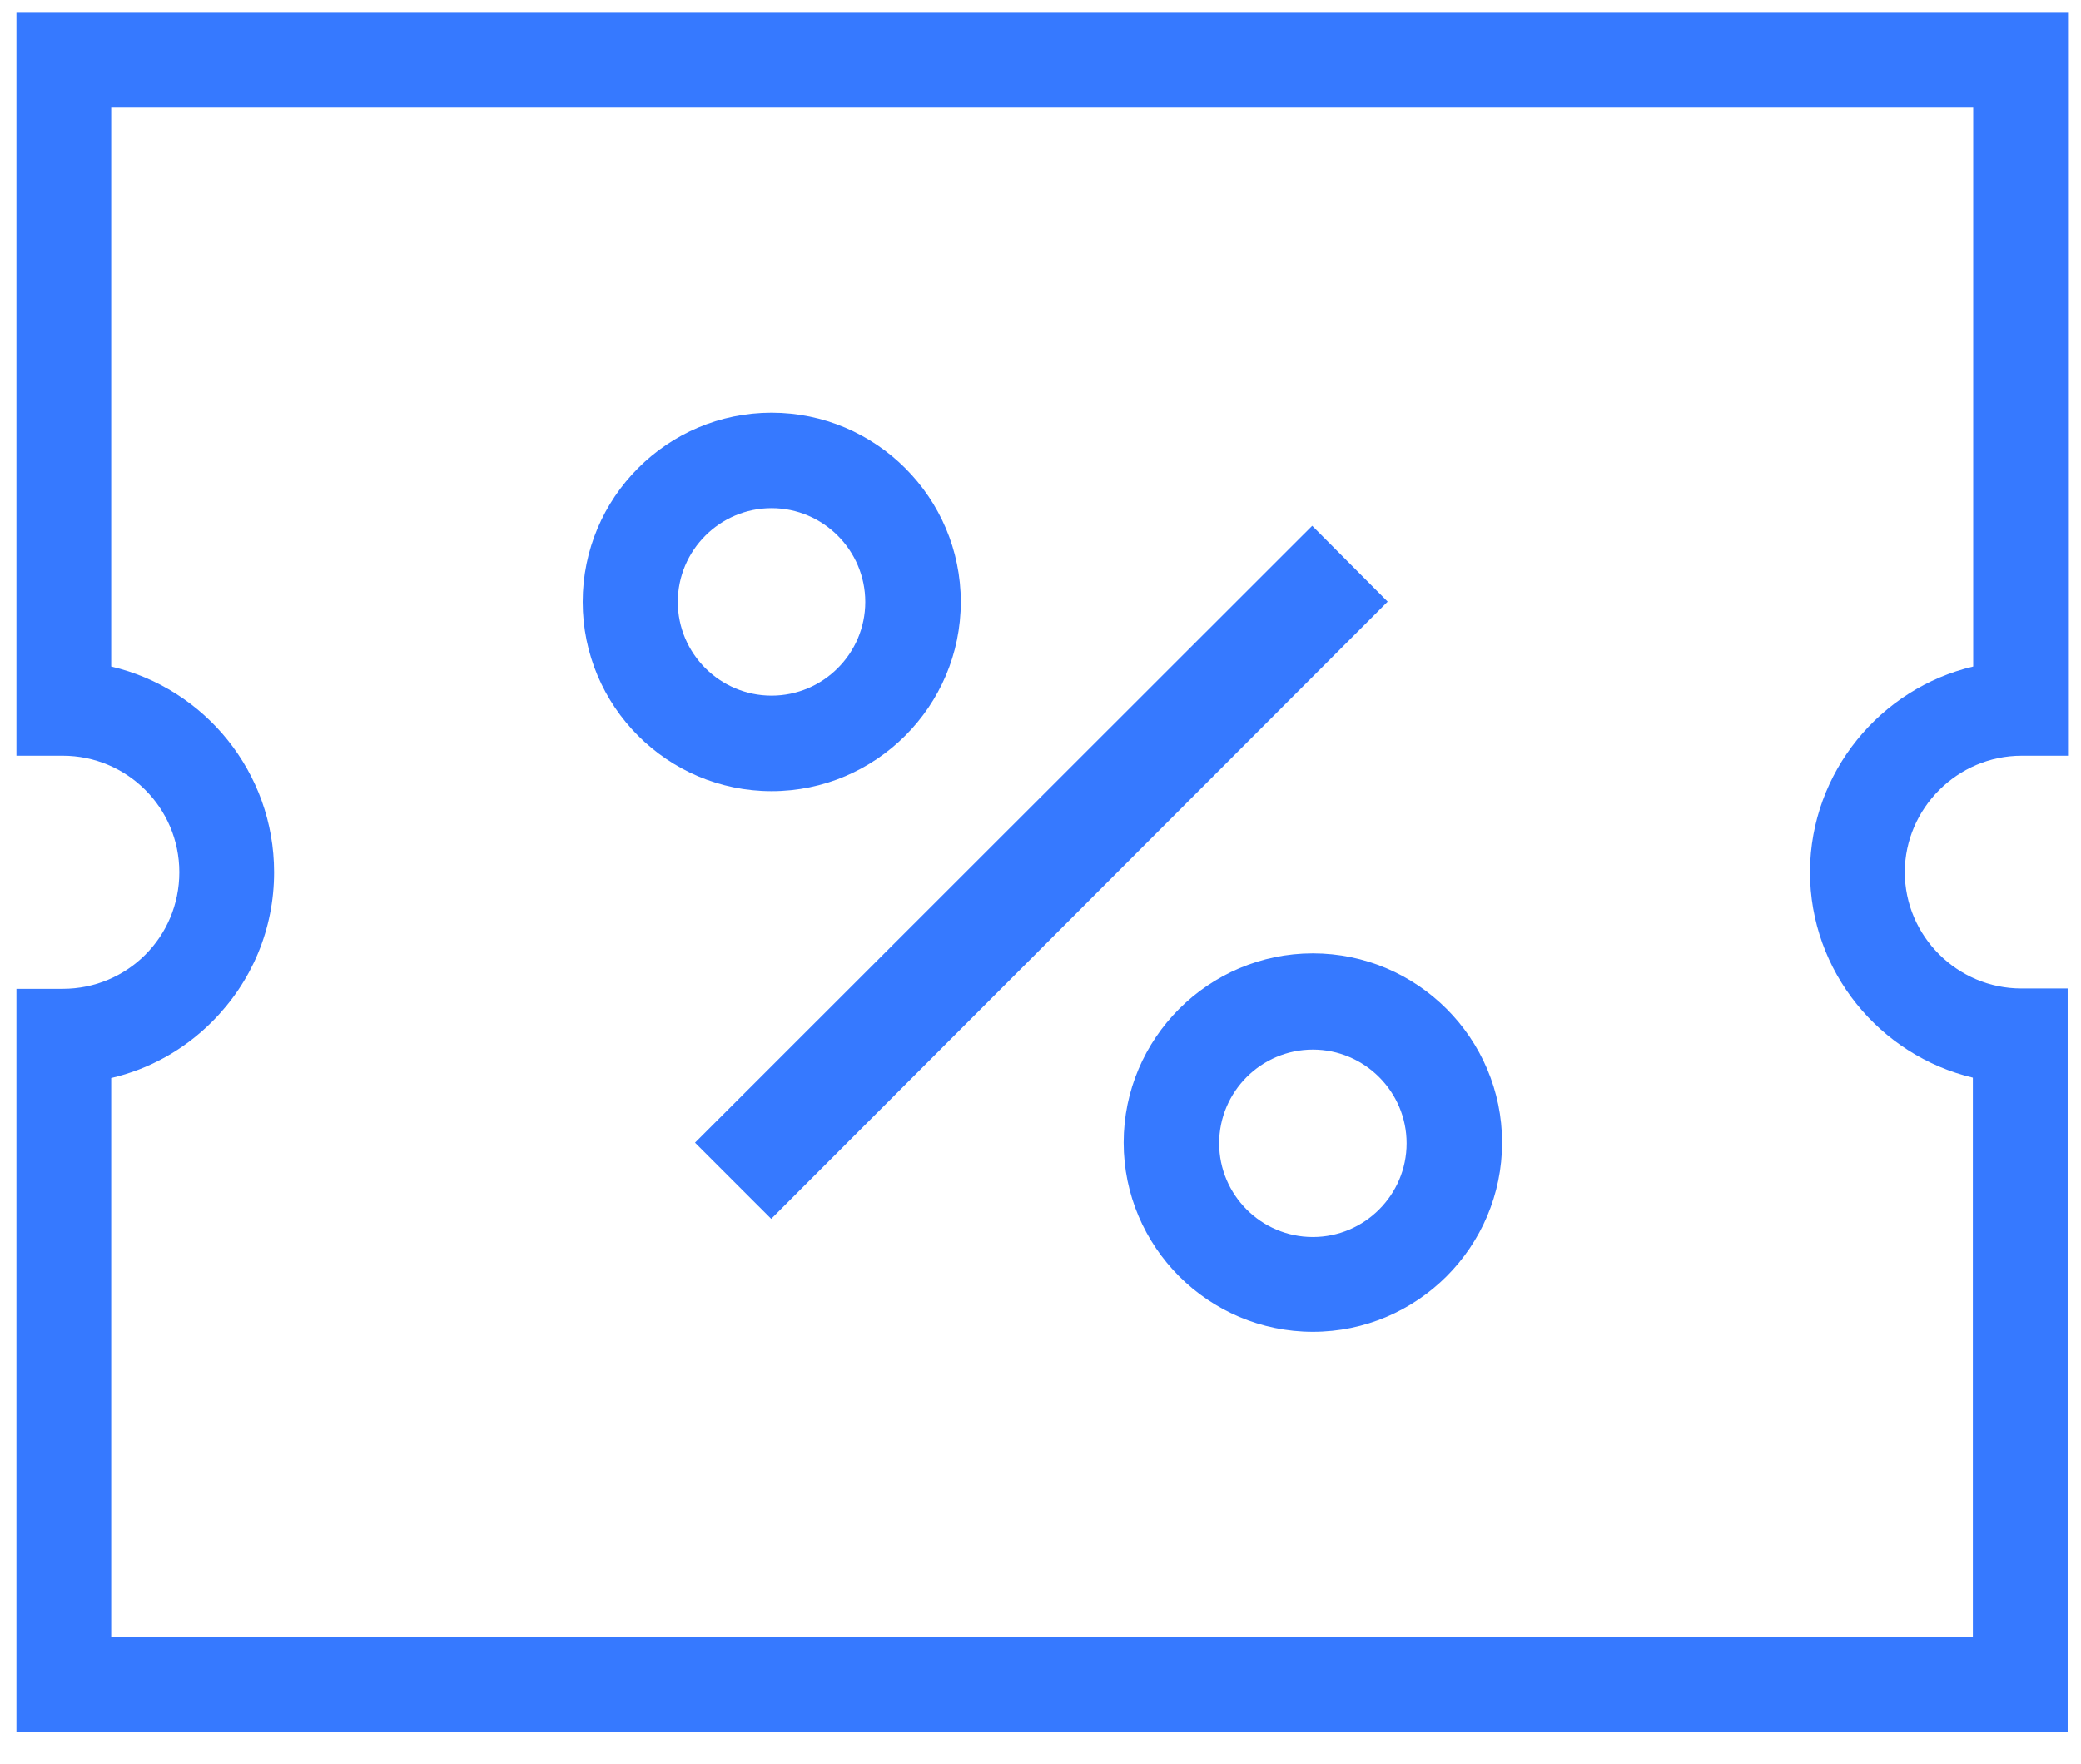 <?xml version="1.0" encoding="UTF-8"?> <svg xmlns="http://www.w3.org/2000/svg" width="59" height="50" viewBox="0 0 59 50" fill="none"> <path d="M57.318 21.424H58.632V0.363H0.466V21.424H1.78C3.591 21.424 5.084 22.887 5.084 24.728C5.084 26.57 3.601 28.033 1.78 28.033H0.466V49.094H58.622V28.023H57.308C55.496 28.023 54.004 26.54 54.004 24.718C54.013 22.917 55.496 21.424 57.318 21.424ZM55.934 30.551V46.406H3.153V30.561C4.228 30.312 5.213 29.765 6.01 28.968C7.144 27.834 7.771 26.331 7.771 24.728C7.771 21.892 5.801 19.513 3.153 18.896V3.051H55.944V18.896C53.317 19.513 51.336 21.882 51.316 24.699V24.718C51.316 27.545 53.297 29.924 55.934 30.551Z" fill="#3679FF"></path> <path d="M21.875 11.699C18.919 11.699 16.52 14.108 16.52 17.064C16.52 20.02 18.919 22.429 21.875 22.429C24.831 22.429 27.24 20.02 27.24 17.064C27.24 14.108 24.831 11.699 21.875 11.699ZM21.875 19.721C20.412 19.721 19.217 18.527 19.217 17.064C19.217 15.601 20.412 14.406 21.875 14.406C23.338 14.406 24.532 15.601 24.532 17.064C24.532 18.527 23.338 19.721 21.875 19.721Z" fill="#3679FF"></path> <path d="M39.343 17.056L21.865 34.554L19.705 32.394L37.203 14.906L39.343 17.056Z" fill="#3679FF"></path> <path d="M37.222 27.027C34.266 27.027 31.858 29.436 31.858 32.392C31.858 35.348 34.266 37.757 37.222 37.757C40.179 37.757 42.587 35.348 42.587 32.392C42.587 29.436 40.179 27.027 37.222 27.027ZM37.222 35.069C35.759 35.069 34.565 33.875 34.565 32.412C34.565 30.949 35.759 29.755 37.222 29.755C38.686 29.755 39.88 30.949 39.88 32.412C39.88 33.875 38.686 35.069 37.222 35.069Z" fill="#3679FF"></path> </svg> 